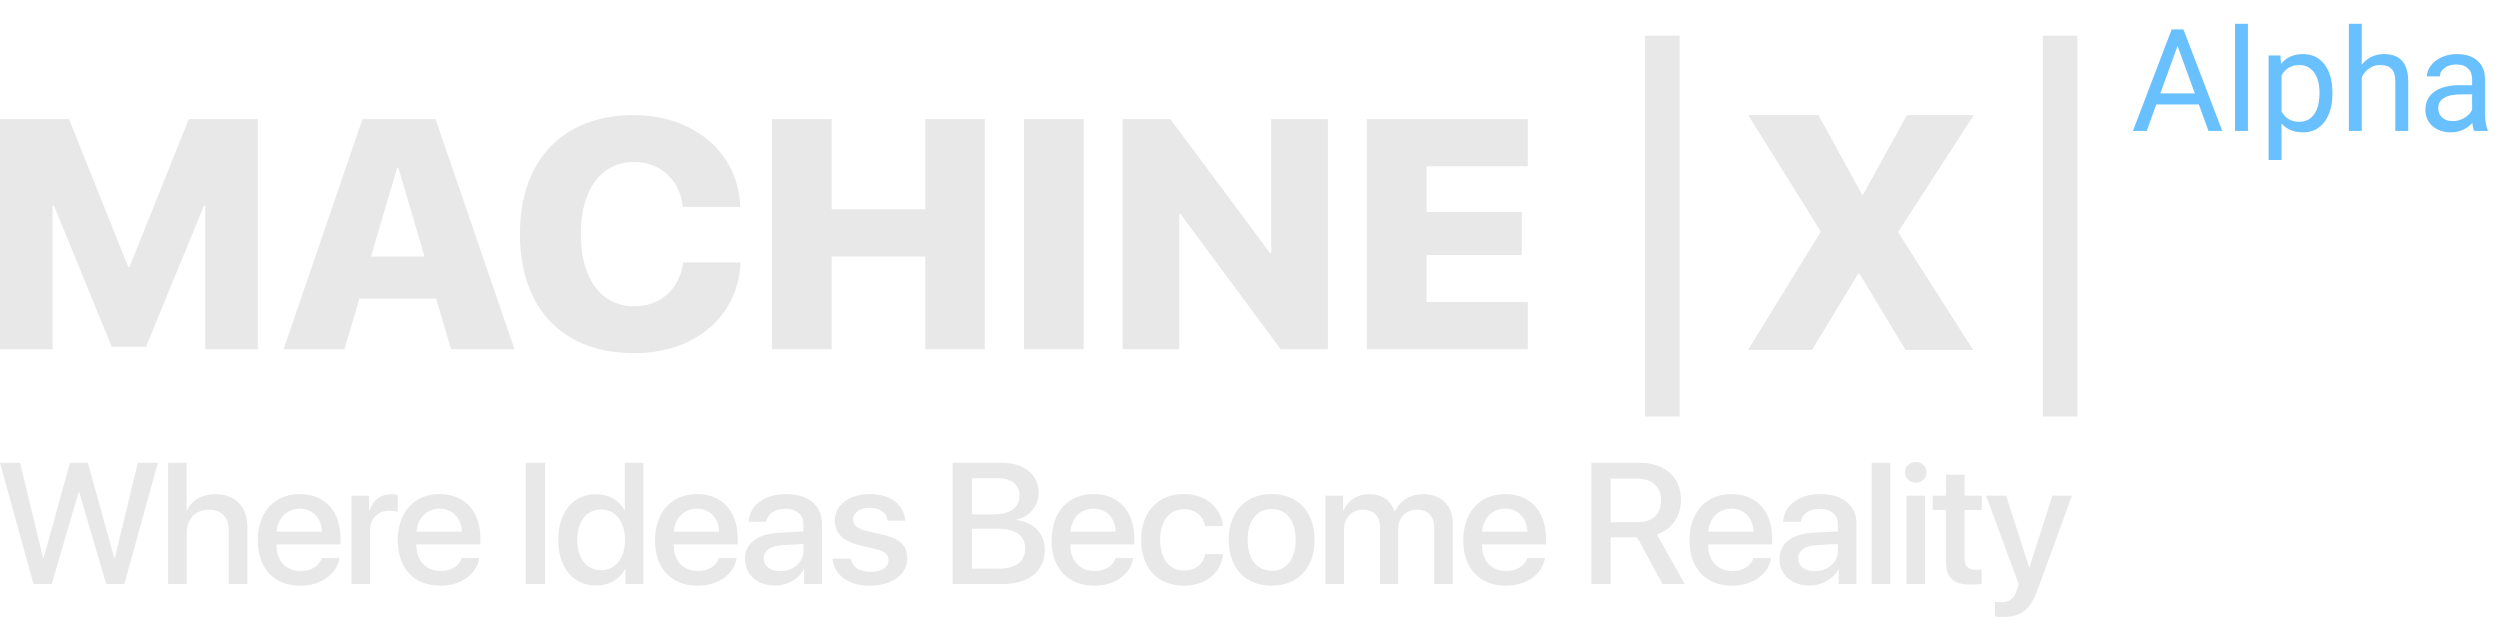<svg width="210" height="53" viewBox="0 0 210 53" fill="none" xmlns="http://www.w3.org/2000/svg">
<path d="M6.592 41.38H6.664L8.919 49.058H10.444L13.263 38.875H11.579L9.649 46.849H9.591L7.38 38.875H5.876L3.672 46.849H3.614L1.684 38.875H0L2.812 49.058H4.344L6.592 41.38Z" fill="#E8E8E8"/>
<path d="M14.123 49.058H15.685V44.767C15.685 43.596 16.393 42.82 17.549 42.82C18.648 42.82 19.212 43.476 19.212 44.57V49.058H20.78V44.273C20.78 42.594 19.783 41.507 18.113 41.507C16.957 41.507 16.126 42.008 15.706 42.876H15.67V38.875H14.123V49.058Z" fill="#E8E8E8"/>
<path d="M25.175 42.728C26.267 42.728 27.004 43.525 27.04 44.661H23.238C23.318 43.539 24.084 42.728 25.175 42.728ZM27.033 46.877C26.823 47.526 26.165 47.964 25.276 47.964C24.026 47.964 23.231 47.11 23.231 45.819V45.727H28.601V45.205C28.601 42.954 27.286 41.5 25.175 41.5C23.029 41.5 21.655 43.052 21.655 45.381C21.655 47.724 23.007 49.199 25.24 49.199C26.982 49.199 28.298 48.232 28.514 46.877H27.033Z" fill="#E8E8E8"/>
<path d="M29.519 49.058H31.081V44.612C31.081 43.56 31.702 42.904 32.707 42.904C33.01 42.904 33.285 42.94 33.408 42.989V41.571C33.292 41.549 33.097 41.514 32.873 41.514C31.977 41.514 31.297 42.029 31.044 42.897H31.008V41.634H29.519V49.058Z" fill="#E8E8E8"/>
<path d="M36.928 42.728C38.02 42.728 38.757 43.525 38.793 44.661H34.991C35.071 43.539 35.837 42.728 36.928 42.728ZM38.786 46.877C38.576 47.526 37.918 47.964 37.029 47.964C35.779 47.964 34.984 47.11 34.984 45.819V45.727H40.354V45.205C40.354 42.954 39.039 41.5 36.928 41.5C34.782 41.5 33.408 43.052 33.408 45.381C33.408 47.724 34.76 49.199 36.993 49.199C38.735 49.199 40.051 48.232 40.267 46.877H38.786Z" fill="#E8E8E8"/>
<path d="M45.79 49.058V38.875H44.171V49.058H45.79Z" fill="#E8E8E8"/>
<path d="M50.084 49.185C51.19 49.185 52.057 48.641 52.505 47.795H52.534V49.058H54.052V38.875H52.483V42.869H52.454C52.028 42.05 51.161 41.514 50.069 41.514C48.161 41.514 46.889 43.003 46.889 45.346C46.889 47.689 48.161 49.185 50.084 49.185ZM50.496 42.798C51.696 42.798 52.498 43.807 52.498 45.346C52.498 46.898 51.696 47.893 50.496 47.893C49.26 47.893 48.486 46.913 48.486 45.346C48.486 43.786 49.26 42.798 50.496 42.798Z" fill="#E8E8E8"/>
<path d="M58.541 42.728C59.632 42.728 60.369 43.525 60.405 44.661H56.603C56.683 43.539 57.449 42.728 58.541 42.728ZM60.398 46.877C60.188 47.526 59.531 47.964 58.642 47.964C57.391 47.964 56.596 47.11 56.596 45.819V45.727H61.967V45.205C61.967 42.954 60.651 41.5 58.541 41.5C56.394 41.5 55.021 43.052 55.021 45.381C55.021 47.724 56.372 49.199 58.606 49.199C60.347 49.199 61.663 48.232 61.88 46.877H60.398Z" fill="#E8E8E8"/>
<path d="M65.545 47.978C64.706 47.978 64.157 47.555 64.157 46.905C64.157 46.27 64.684 45.868 65.617 45.805L67.489 45.692V46.277C67.489 47.244 66.636 47.978 65.545 47.978ZM65.111 49.185C66.108 49.185 67.07 48.663 67.511 47.837H67.547V49.058H69.043V43.942C69.043 42.453 67.865 41.5 66.022 41.5C64.142 41.5 62.971 42.488 62.885 43.829H64.359C64.497 43.165 65.06 42.742 65.964 42.742C66.918 42.742 67.489 43.236 67.489 44.062V44.633L65.407 44.753C63.6 44.852 62.581 45.649 62.581 46.948C62.581 48.282 63.622 49.185 65.111 49.185Z" fill="#E8E8E8"/>
<path d="M70.127 43.737C70.127 44.774 70.821 45.473 72.195 45.797L73.553 46.122C74.348 46.32 74.638 46.581 74.638 47.054C74.638 47.653 74.059 48.035 73.12 48.035C72.166 48.035 71.602 47.639 71.479 46.927H69.932C70.055 48.289 71.248 49.199 73.047 49.199C74.912 49.199 76.206 48.267 76.206 46.913C76.206 45.819 75.628 45.254 74.096 44.894L72.816 44.605C72.028 44.414 71.653 44.104 71.653 43.645C71.653 43.059 72.216 42.657 73.062 42.657C73.936 42.657 74.493 43.074 74.565 43.744H76.032C75.982 42.424 74.797 41.5 73.105 41.5C71.327 41.5 70.127 42.41 70.127 43.737Z" fill="#E8E8E8"/>
<path d="M84.208 49.058C86.427 49.058 87.764 47.971 87.764 46.179C87.764 44.824 86.81 43.843 85.393 43.688V43.631C86.434 43.462 87.251 42.495 87.251 41.415C87.251 39.877 86.036 38.875 84.186 38.875H80.023V49.058H84.208ZM81.642 40.166H83.796C84.967 40.166 85.632 40.688 85.632 41.634C85.632 42.643 84.858 43.208 83.456 43.208H81.642V40.166ZM81.642 47.766V44.414H83.781C85.314 44.414 86.109 44.979 86.109 46.08C86.109 47.181 85.335 47.766 83.875 47.766H81.642Z" fill="#E8E8E8"/>
<path d="M91.855 42.728C92.947 42.728 93.684 43.525 93.72 44.661H89.918C89.998 43.539 90.764 42.728 91.855 42.728ZM93.713 46.877C93.503 47.526 92.845 47.964 91.956 47.964C90.706 47.964 89.911 47.11 89.911 45.819V45.727H95.281V45.205C95.281 42.954 93.966 41.5 91.855 41.5C89.709 41.5 88.335 43.052 88.335 45.381C88.335 47.724 89.687 49.199 91.92 49.199C93.662 49.199 94.978 48.232 95.194 46.877H93.713Z" fill="#E8E8E8"/>
<path d="M102.726 44.189C102.589 42.728 101.396 41.5 99.437 41.5C97.276 41.5 95.86 42.989 95.86 45.346C95.86 47.745 97.276 49.199 99.452 49.199C101.281 49.199 102.574 48.126 102.741 46.545H101.237C101.056 47.407 100.428 47.922 99.466 47.922C98.252 47.922 97.45 46.976 97.45 45.346C97.45 43.751 98.245 42.77 99.452 42.77C100.471 42.77 101.078 43.398 101.237 44.189H102.726Z" fill="#E8E8E8"/>
<path d="M106.817 49.199C108.993 49.199 110.424 47.738 110.424 45.346C110.424 42.961 108.986 41.5 106.817 41.5C104.649 41.5 103.211 42.961 103.211 45.346C103.211 47.738 104.642 49.199 106.817 49.199ZM106.817 47.943C105.596 47.943 104.801 46.997 104.801 45.346C104.801 43.702 105.596 42.756 106.817 42.756C108.039 42.756 108.834 43.702 108.834 45.346C108.834 46.997 108.046 47.943 106.817 47.943Z" fill="#E8E8E8"/>
<path d="M111.335 49.058H112.896V44.471C112.896 43.518 113.554 42.812 114.479 42.812C115.361 42.812 115.917 43.356 115.917 44.21V49.058H117.45V44.421C117.45 43.483 118.093 42.812 119.018 42.812C119.943 42.812 120.471 43.363 120.471 44.323V49.058H122.039V43.956C122.039 42.481 121.056 41.507 119.553 41.507C118.469 41.507 117.573 42.057 117.182 42.961H117.146C116.843 42.036 116.076 41.507 115.021 41.507C113.995 41.507 113.2 42.057 112.86 42.883H112.824V41.634H111.335V49.058Z" fill="#E8E8E8"/>
<path d="M126.434 42.728C127.526 42.728 128.263 43.525 128.299 44.661H124.497C124.577 43.539 125.343 42.728 126.434 42.728ZM128.292 46.877C128.082 47.526 127.424 47.964 126.535 47.964C125.285 47.964 124.49 47.11 124.49 45.819V45.727H129.86V45.205C129.86 42.954 128.545 41.5 126.434 41.5C124.288 41.5 122.914 43.052 122.914 45.381C122.914 47.724 124.266 49.199 126.499 49.199C128.241 49.199 129.557 48.232 129.774 46.877H128.292Z" fill="#E8E8E8"/>
<path d="M135.296 40.202H137.522C138.773 40.202 139.532 40.893 139.532 42.029C139.532 43.194 138.816 43.864 137.566 43.864H135.296V40.202ZM135.296 45.141H137.522L139.647 49.058H141.512L139.178 44.894C140.45 44.478 141.201 43.363 141.201 41.987C141.201 40.089 139.864 38.875 137.717 38.875H133.677V49.058H135.296V45.141Z" fill="#E8E8E8"/>
<path d="M145.437 42.728C146.529 42.728 147.266 43.525 147.302 44.661H143.5C143.58 43.539 144.346 42.728 145.437 42.728ZM147.295 46.877C147.085 47.526 146.427 47.964 145.538 47.964C144.288 47.964 143.493 47.11 143.493 45.819V45.727H148.863V45.205C148.863 42.954 147.548 41.5 145.437 41.5C143.29 41.5 141.917 43.052 141.917 45.381C141.917 47.724 143.269 49.199 145.502 49.199C147.244 49.199 148.56 48.232 148.776 46.877H147.295Z" fill="#E8E8E8"/>
<path d="M152.441 47.978C151.603 47.978 151.053 47.555 151.053 46.905C151.053 46.27 151.581 45.868 152.513 45.805L154.385 45.692V46.277C154.385 47.244 153.533 47.978 152.441 47.978ZM152.008 49.185C153.005 49.185 153.966 48.663 154.407 47.837H154.443V49.058H155.939V43.942C155.939 42.453 154.761 41.5 152.918 41.5C151.039 41.5 149.868 42.488 149.781 43.829H151.256C151.393 43.165 151.957 42.742 152.86 42.742C153.814 42.742 154.385 43.236 154.385 44.062V44.633L152.304 44.753C150.497 44.852 149.478 45.649 149.478 46.948C149.478 48.282 150.519 49.185 152.008 49.185Z" fill="#E8E8E8"/>
<path d="M157.219 49.058H158.78V38.875H157.219V49.058Z" fill="#E8E8E8"/>
<path d="M160.139 49.058H161.701V41.634H160.139V49.058ZM160.92 40.547C161.426 40.547 161.831 40.159 161.831 39.679C161.831 39.192 161.426 38.804 160.92 38.804C160.421 38.804 160.017 39.192 160.017 39.679C160.017 40.159 160.421 40.547 160.92 40.547Z" fill="#E8E8E8"/>
<path d="M163.457 39.877V41.634H162.351V42.841H163.457V47.103C163.457 48.535 164.057 49.107 165.597 49.107C165.944 49.107 166.291 49.079 166.464 49.037V47.83C166.363 47.851 166.11 47.865 165.951 47.865C165.315 47.865 165.026 47.576 165.026 46.934V42.841H166.471V41.634H165.026V39.877H163.457Z" fill="#E8E8E8"/>
<path d="M168.213 51.824C169.796 51.824 170.541 51.245 171.191 49.446L174.046 41.634H172.398L170.469 47.675H170.447L168.517 41.634H166.826L169.572 49.065C169.572 49.072 169.435 49.509 169.435 49.523C169.196 50.286 168.813 50.582 168.083 50.582C167.953 50.582 167.693 50.582 167.577 50.554V51.789C167.693 51.81 168.091 51.824 168.213 51.824Z" fill="#E8E8E8"/>
<path d="M21.654 29.332V10.002H15.857L10.881 22.419H10.772L5.796 10.002H0V29.332H4.415V17.262H4.525L9.391 29.131H12.262L17.142 17.262H17.238V29.332H21.654Z" fill="#E8E8E8"/>
<path d="M37.886 29.332H43.218L36.588 10.002H30.45L23.82 29.332H28.933L30.19 25.085H36.642L37.886 29.332ZM33.362 14.101H33.471L35.658 21.549H31.161L33.362 14.101Z" fill="#E8E8E8"/>
<path d="M53.258 29.667C58.343 29.667 61.98 26.639 62.212 22.044H57.387C57.072 24.308 55.473 25.728 53.272 25.728C50.511 25.728 48.788 23.438 48.788 19.647C48.788 15.896 50.524 13.605 53.258 13.605C55.459 13.605 57.113 15.105 57.359 17.383H62.185C62.034 12.815 58.248 9.667 53.258 9.667C47.38 9.667 43.675 13.351 43.675 19.66C43.675 25.983 47.353 29.667 53.258 29.667Z" fill="#E8E8E8"/>
<path d="M82.724 29.332V10.002H77.721V17.584H69.86V10.002H64.843V29.332H69.86V21.549H77.721V29.332H82.724Z" fill="#E8E8E8"/>
<path d="M91.028 29.332V10.002H86.011V29.332H91.028Z" fill="#E8E8E8"/>
<path d="M99.059 29.332V17.985H99.168L107.576 29.332H111.54V10.002H106.783V21.241H106.673L98.307 10.002H94.302V29.332H99.059Z" fill="#E8E8E8"/>
<path d="M128.333 25.367H119.831V21.428H127.828V17.811H119.831V13.967H128.333V10.002H114.814V29.332H128.333V25.367Z" fill="#E8E8E8"/>
<path fill-rule="evenodd" clip-rule="evenodd" d="M138.187 34.983V3H141.089V34.983H138.187Z" fill="#E8E8E8"/>
<path fill-rule="evenodd" clip-rule="evenodd" d="M171.598 34.983V3H174.5V34.983H171.598Z" fill="#E8E8E8"/>
<path d="M146.836 29.391H152.214L156.089 22.994H156.2L160.061 29.391H165.743L159.468 19.549V19.453L165.798 9.667H160.185L156.503 16.337H156.406L152.752 9.667H146.85L152.917 19.399V19.508L146.836 29.391Z" fill="#E8E8E8"/>
<path d="M184.701 8.773H181.127L180.324 11H179.164L182.422 2.469H183.406L186.67 11H185.516L184.701 8.773ZM181.467 7.848H184.367L182.914 3.857L181.467 7.848ZM188.826 11H187.742V2H188.826V11ZM195.922 7.9C195.922 8.865 195.701 9.643 195.26 10.232C194.818 10.822 194.221 11.117 193.467 11.117C192.697 11.117 192.092 10.873 191.65 10.385V13.438H190.566V4.66H191.557L191.609 5.363C192.051 4.816 192.664 4.543 193.449 4.543C194.211 4.543 194.812 4.83 195.254 5.404C195.699 5.979 195.922 6.777 195.922 7.801V7.9ZM194.838 7.777C194.838 7.062 194.686 6.498 194.381 6.084C194.076 5.67 193.658 5.463 193.127 5.463C192.471 5.463 191.979 5.754 191.65 6.336V9.365C191.975 9.943 192.471 10.232 193.139 10.232C193.658 10.232 194.07 10.027 194.375 9.617C194.684 9.203 194.838 8.59 194.838 7.777ZM198.389 5.428C198.869 4.838 199.494 4.543 200.264 4.543C201.604 4.543 202.279 5.299 202.291 6.811V11H201.207V6.805C201.203 6.348 201.098 6.01 200.891 5.791C200.688 5.572 200.369 5.463 199.936 5.463C199.584 5.463 199.275 5.557 199.01 5.744C198.744 5.932 198.537 6.178 198.389 6.482V11H197.305V2H198.389V5.428ZM207.828 11C207.766 10.875 207.715 10.652 207.676 10.332C207.172 10.855 206.57 11.117 205.871 11.117C205.246 11.117 204.732 10.941 204.33 10.59C203.932 10.234 203.732 9.785 203.732 9.242C203.732 8.582 203.982 8.07 204.482 7.707C204.986 7.34 205.693 7.156 206.604 7.156H207.658V6.658C207.658 6.279 207.545 5.979 207.318 5.756C207.092 5.529 206.758 5.416 206.316 5.416C205.93 5.416 205.605 5.514 205.344 5.709C205.082 5.904 204.951 6.141 204.951 6.418H203.861C203.861 6.102 203.973 5.797 204.195 5.504C204.422 5.207 204.727 4.973 205.109 4.801C205.496 4.629 205.92 4.543 206.381 4.543C207.111 4.543 207.684 4.727 208.098 5.094C208.512 5.457 208.727 5.959 208.742 6.6V9.518C208.742 10.1 208.816 10.562 208.965 10.906V11H207.828ZM206.029 10.174C206.369 10.174 206.691 10.086 206.996 9.91C207.301 9.734 207.521 9.506 207.658 9.225V7.924H206.809C205.48 7.924 204.816 8.312 204.816 9.09C204.816 9.43 204.93 9.695 205.156 9.887C205.383 10.078 205.674 10.174 206.029 10.174Z" fill="#69C0FF"/>
</svg>
